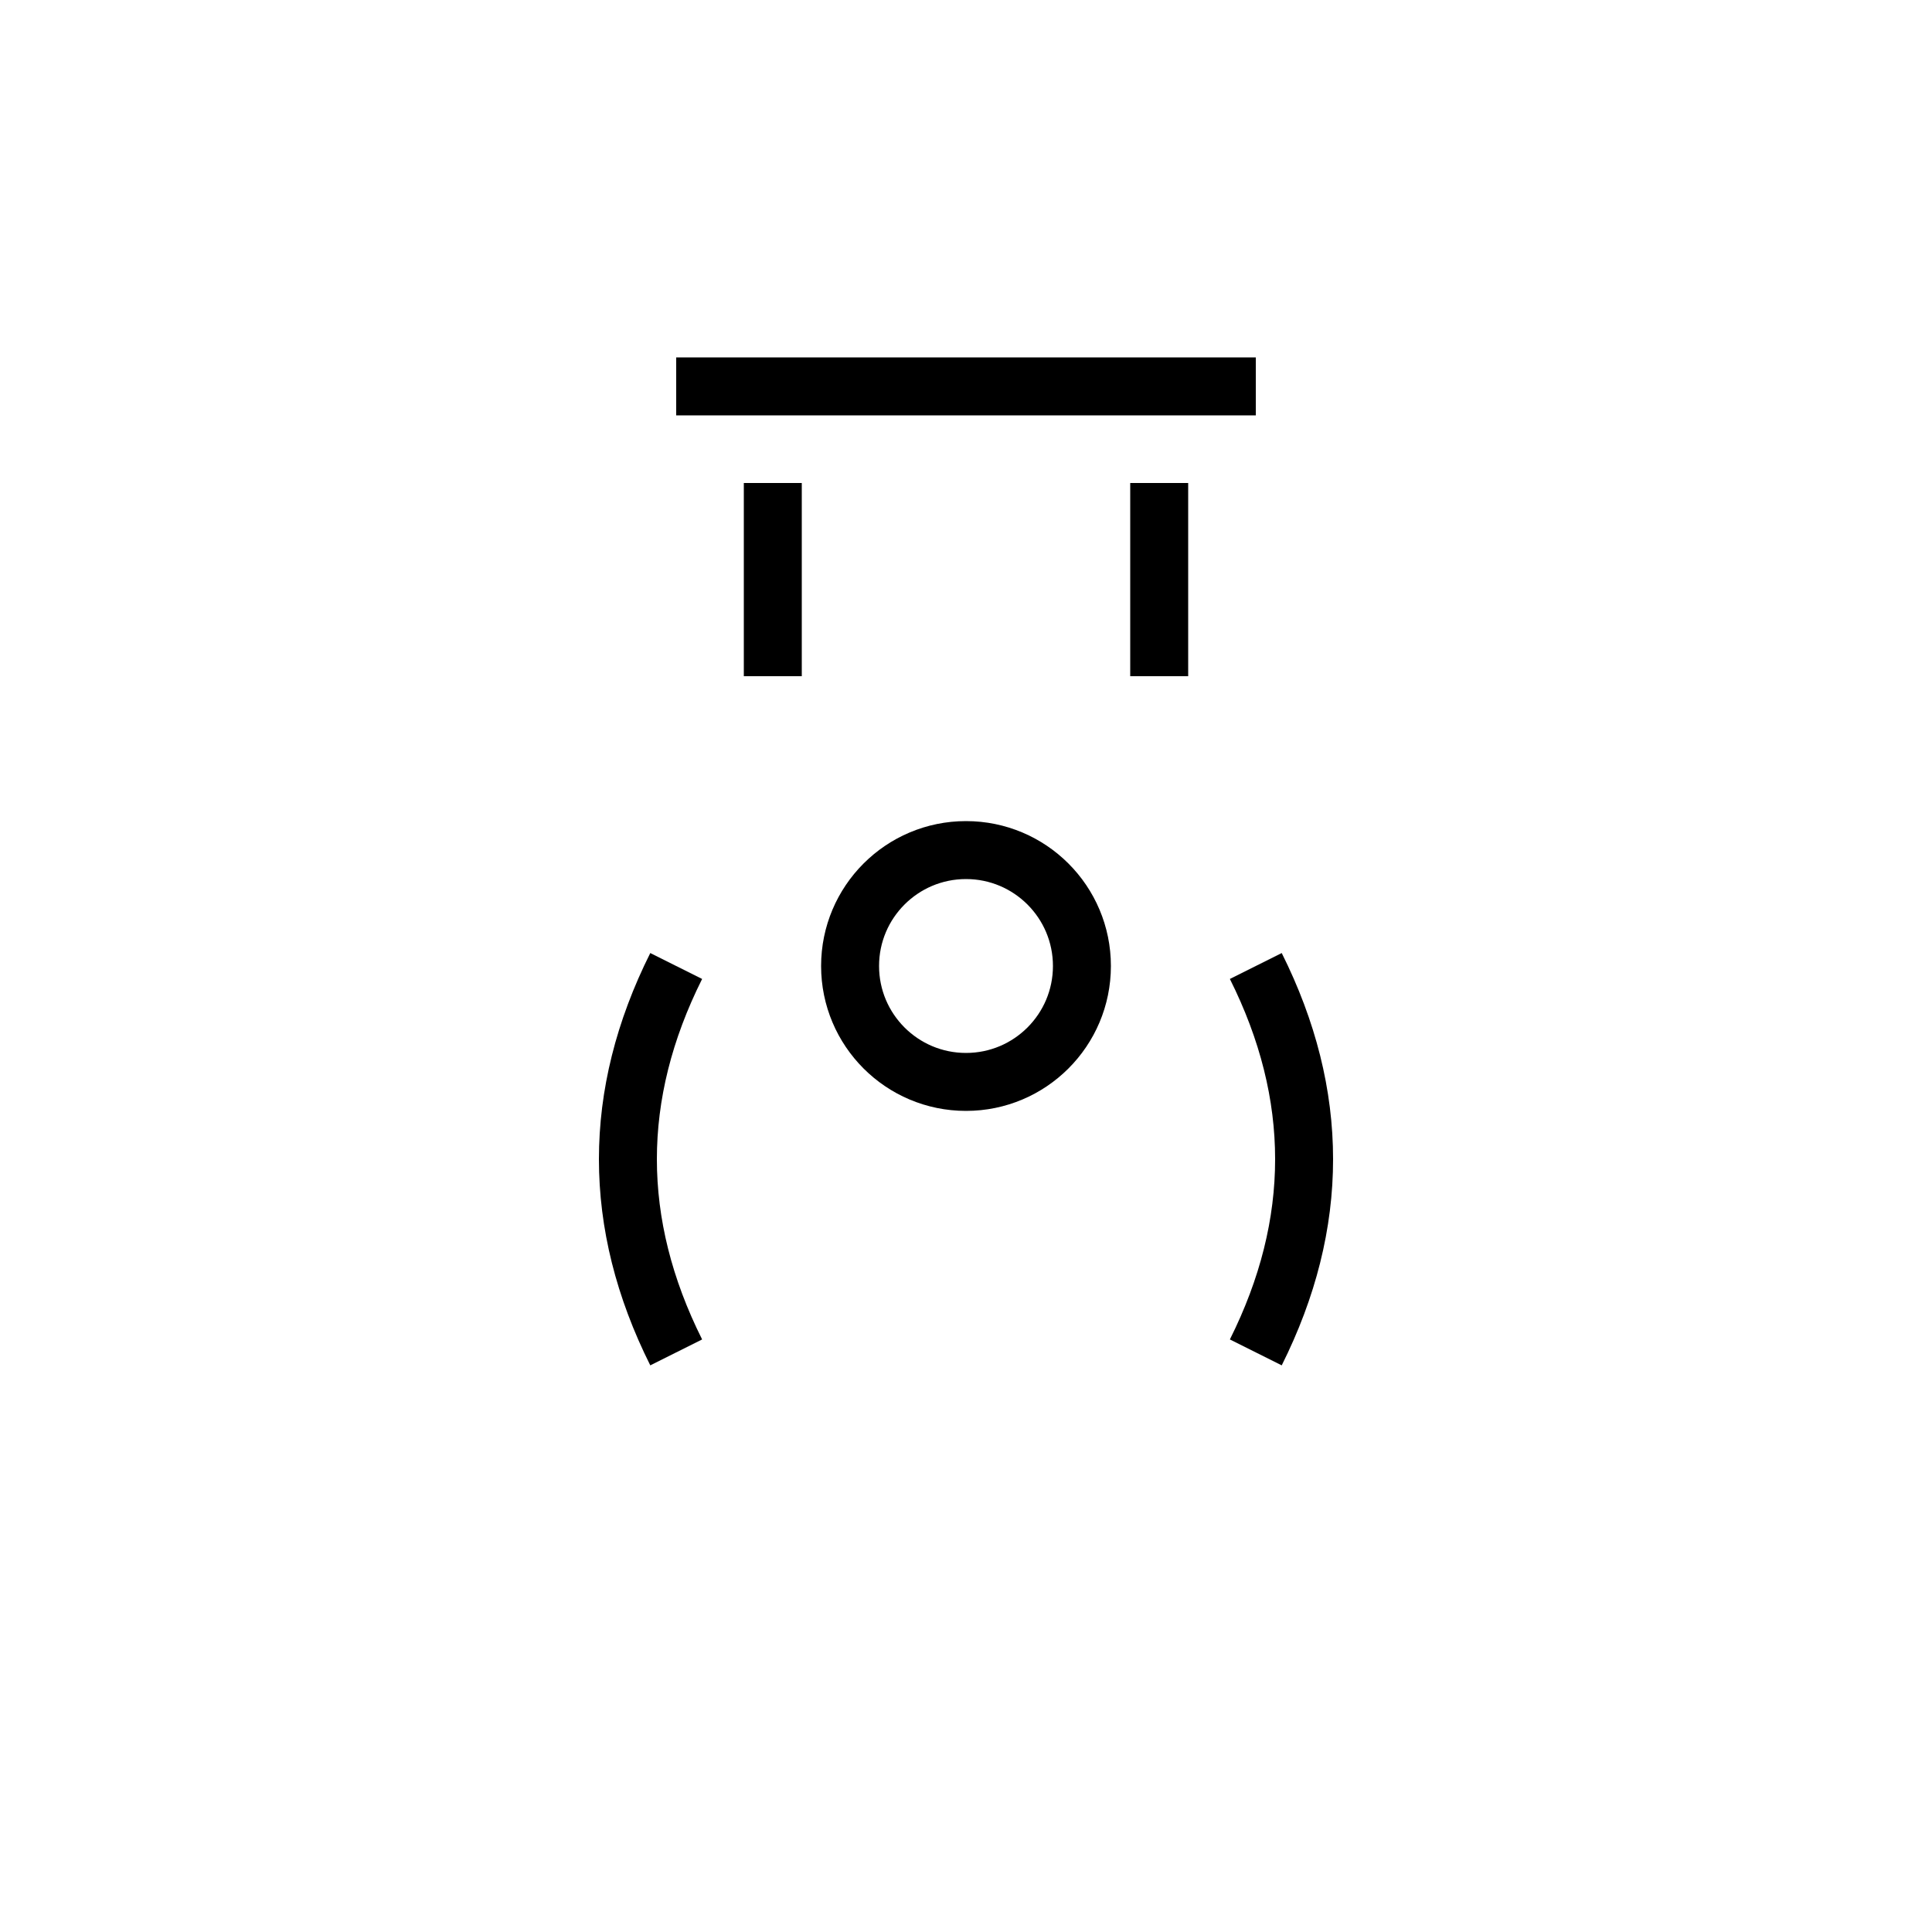 <svg xmlns="http://www.w3.org/2000/svg" width="100" height="100" viewBox="0 0 100 100">
  <g stroke="black" stroke-width="3" fill="none">
    <!-- 艹 -->
    <line x1="35" y1="20" x2="65" y2="20" />
    <line x1="40" y1="25" x2="40" y2="35" />
    <line x1="60" y1="25" x2="60" y2="35" />

    <!-- 中央の花芯 -->
    <circle cx="50" cy="50" r="6" />
    <!-- 左右の花びら -->
    <path d="M35,50 Q30,60 35,70" />
    <path d="M65,50 Q70,60 65,70" />
  </g>
</svg>
